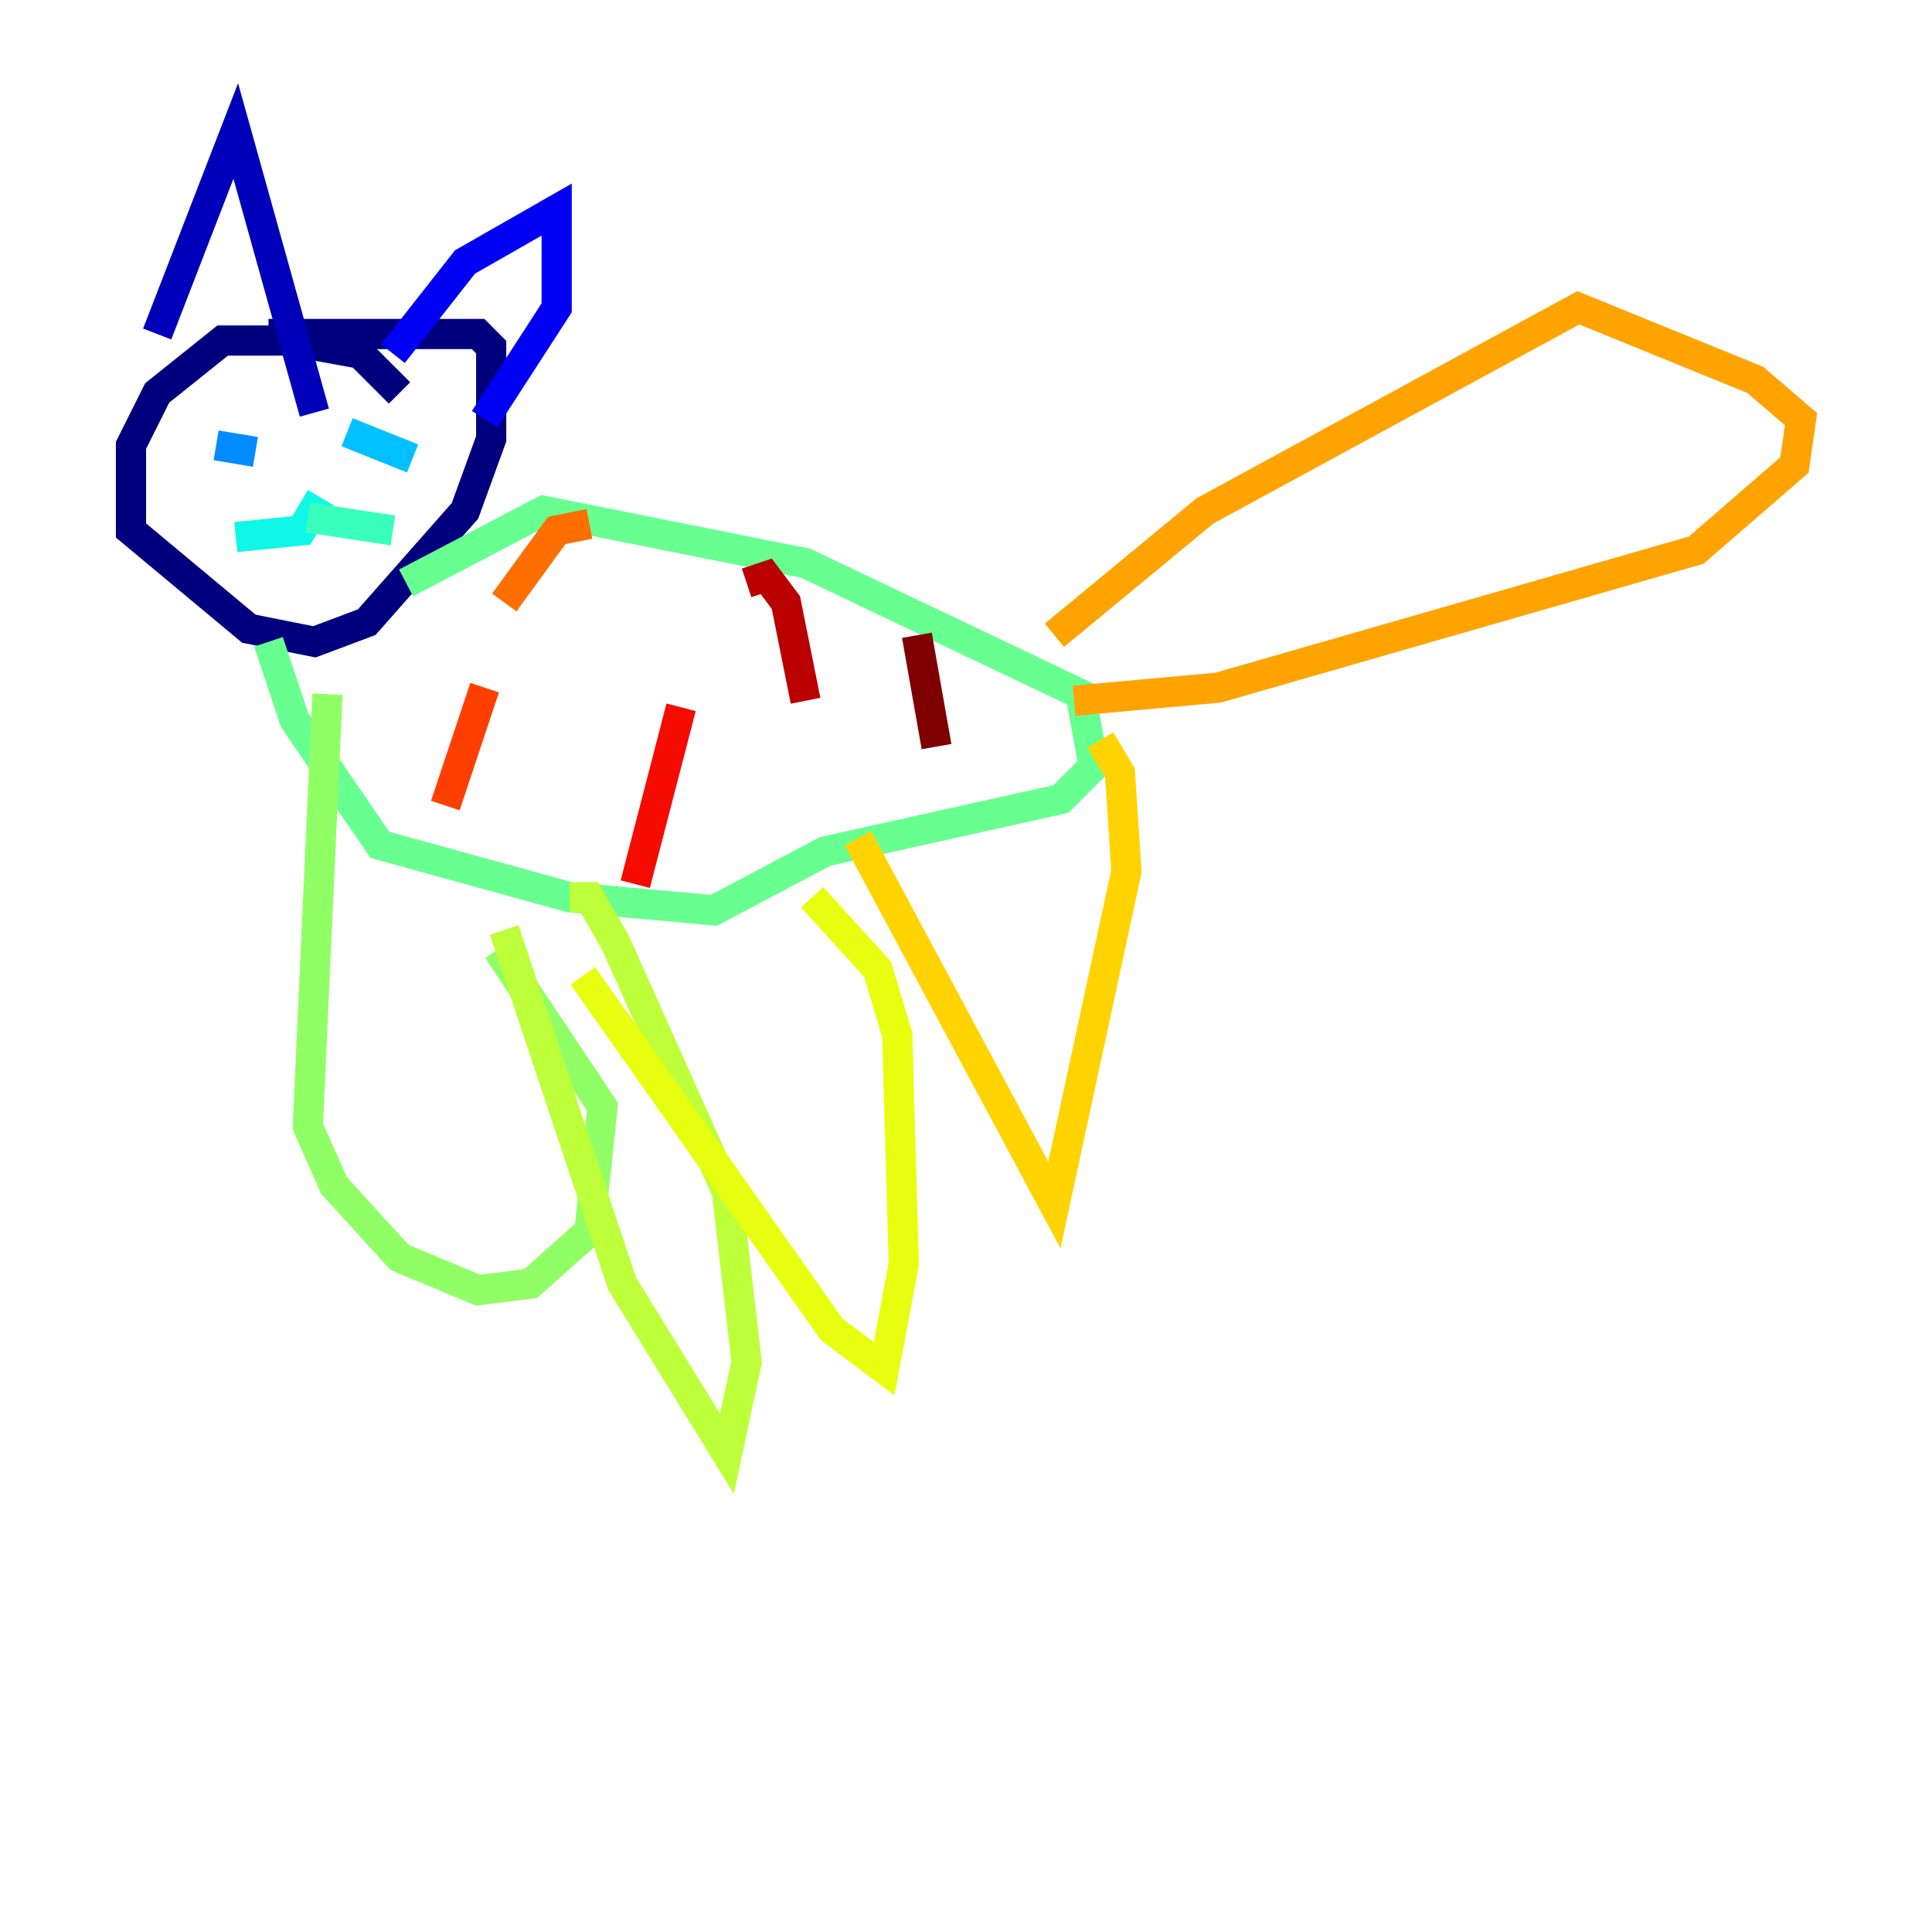 <?xml version="1.0" encoding="utf-8" ?>
<svg baseProfile="tiny" height="128" version="1.2" viewBox="0,0,128,128" width="128" xmlns="http://www.w3.org/2000/svg" xmlns:ev="http://www.w3.org/2001/xml-events" xmlns:xlink="http://www.w3.org/1999/xlink"><defs /><polyline fill="none" points="26.468,26.034 23.864,23.43 19.091,22.563 14.752,22.563 10.414,26.034 8.678,29.505 8.678,35.146 16.488,41.654 20.827,42.522 24.298,41.22 30.807,33.844 32.542,29.071 32.542,22.997 31.675,22.129 17.79,22.129" stroke="#00007f" stroke-width="2" /><polyline fill="none" points="10.414,22.129 15.62,8.678 20.827,27.336" stroke="#0000ba" stroke-width="2" /><polyline fill="none" points="26.034,23.43 30.807,17.356 36.881,13.885 36.881,20.393 32.108,27.77" stroke="#0000f5" stroke-width="2" /><polyline fill="none" points="15.62,29.939 15.62,29.939" stroke="#0020ff" stroke-width="2" /><polyline fill="none" points="23.43,29.505 23.43,29.505" stroke="#0054ff" stroke-width="2" /><polyline fill="none" points="14.319,29.505 16.922,29.939" stroke="#008cff" stroke-width="2" /><polyline fill="none" points="22.997,28.637 27.336,30.373" stroke="#00c0ff" stroke-width="2" /><polyline fill="none" points="21.261,32.976 19.959,35.146 15.62,35.58" stroke="#0ff8e7" stroke-width="2" /><polyline fill="none" points="20.393,34.278 26.034,35.146" stroke="#39ffbd" stroke-width="2" /><polyline fill="none" points="17.79,42.522 19.525,47.729 25.166,55.973 37.749,59.444 47.295,60.312 54.671,56.407 70.291,52.936 72.461,50.766 71.593,45.993 53.37,37.315 36.014,33.844 26.902,38.617" stroke="#66ff90" stroke-width="2" /><polyline fill="none" points="21.695,45.993 20.393,74.63 22.129,78.536 26.468,83.308 31.675,85.478 35.146,85.044 39.051,81.573 39.919,73.329 32.976,62.915" stroke="#90ff66" stroke-width="2" /><polyline fill="none" points="33.41,61.614 41.22,85.044 48.163,96.325 49.464,90.251 48.163,78.969 40.786,62.481 39.051,59.444 37.749,59.444" stroke="#bdff39" stroke-width="2" /><polyline fill="none" points="38.617,64.651 55.105,88.081 58.576,90.685 59.878,83.742 59.444,68.556 58.142,64.217 53.803,59.444" stroke="#e7ff0f" stroke-width="2" /><polyline fill="none" points="56.841,55.539 69.858,79.837 74.63,57.709 74.197,51.2 72.895,49.031" stroke="#ffd300" stroke-width="2" /><polyline fill="none" points="69.858,42.088 79.837,33.844 104.57,20.393 116.285,25.166 119.322,27.77 118.888,30.807 112.38,36.447 80.705,45.559 71.159,46.427" stroke="#ffa300" stroke-width="2" /><polyline fill="none" points="39.051,34.712 36.881,35.146 33.41,39.919" stroke="#ff6f00" stroke-width="2" /><polyline fill="none" points="29.505,53.37 32.108,45.559" stroke="#ff3f00" stroke-width="2" /><polyline fill="none" points="42.088,58.576 45.125,46.861" stroke="#f50b00" stroke-width="2" /><polyline fill="none" points="49.464,38.617 50.766,38.183 52.068,39.919 53.37,46.427" stroke="#ba0000" stroke-width="2" /><polyline fill="none" points="60.746,42.088 62.047,49.464" stroke="#7f0000" stroke-width="2" /></svg>